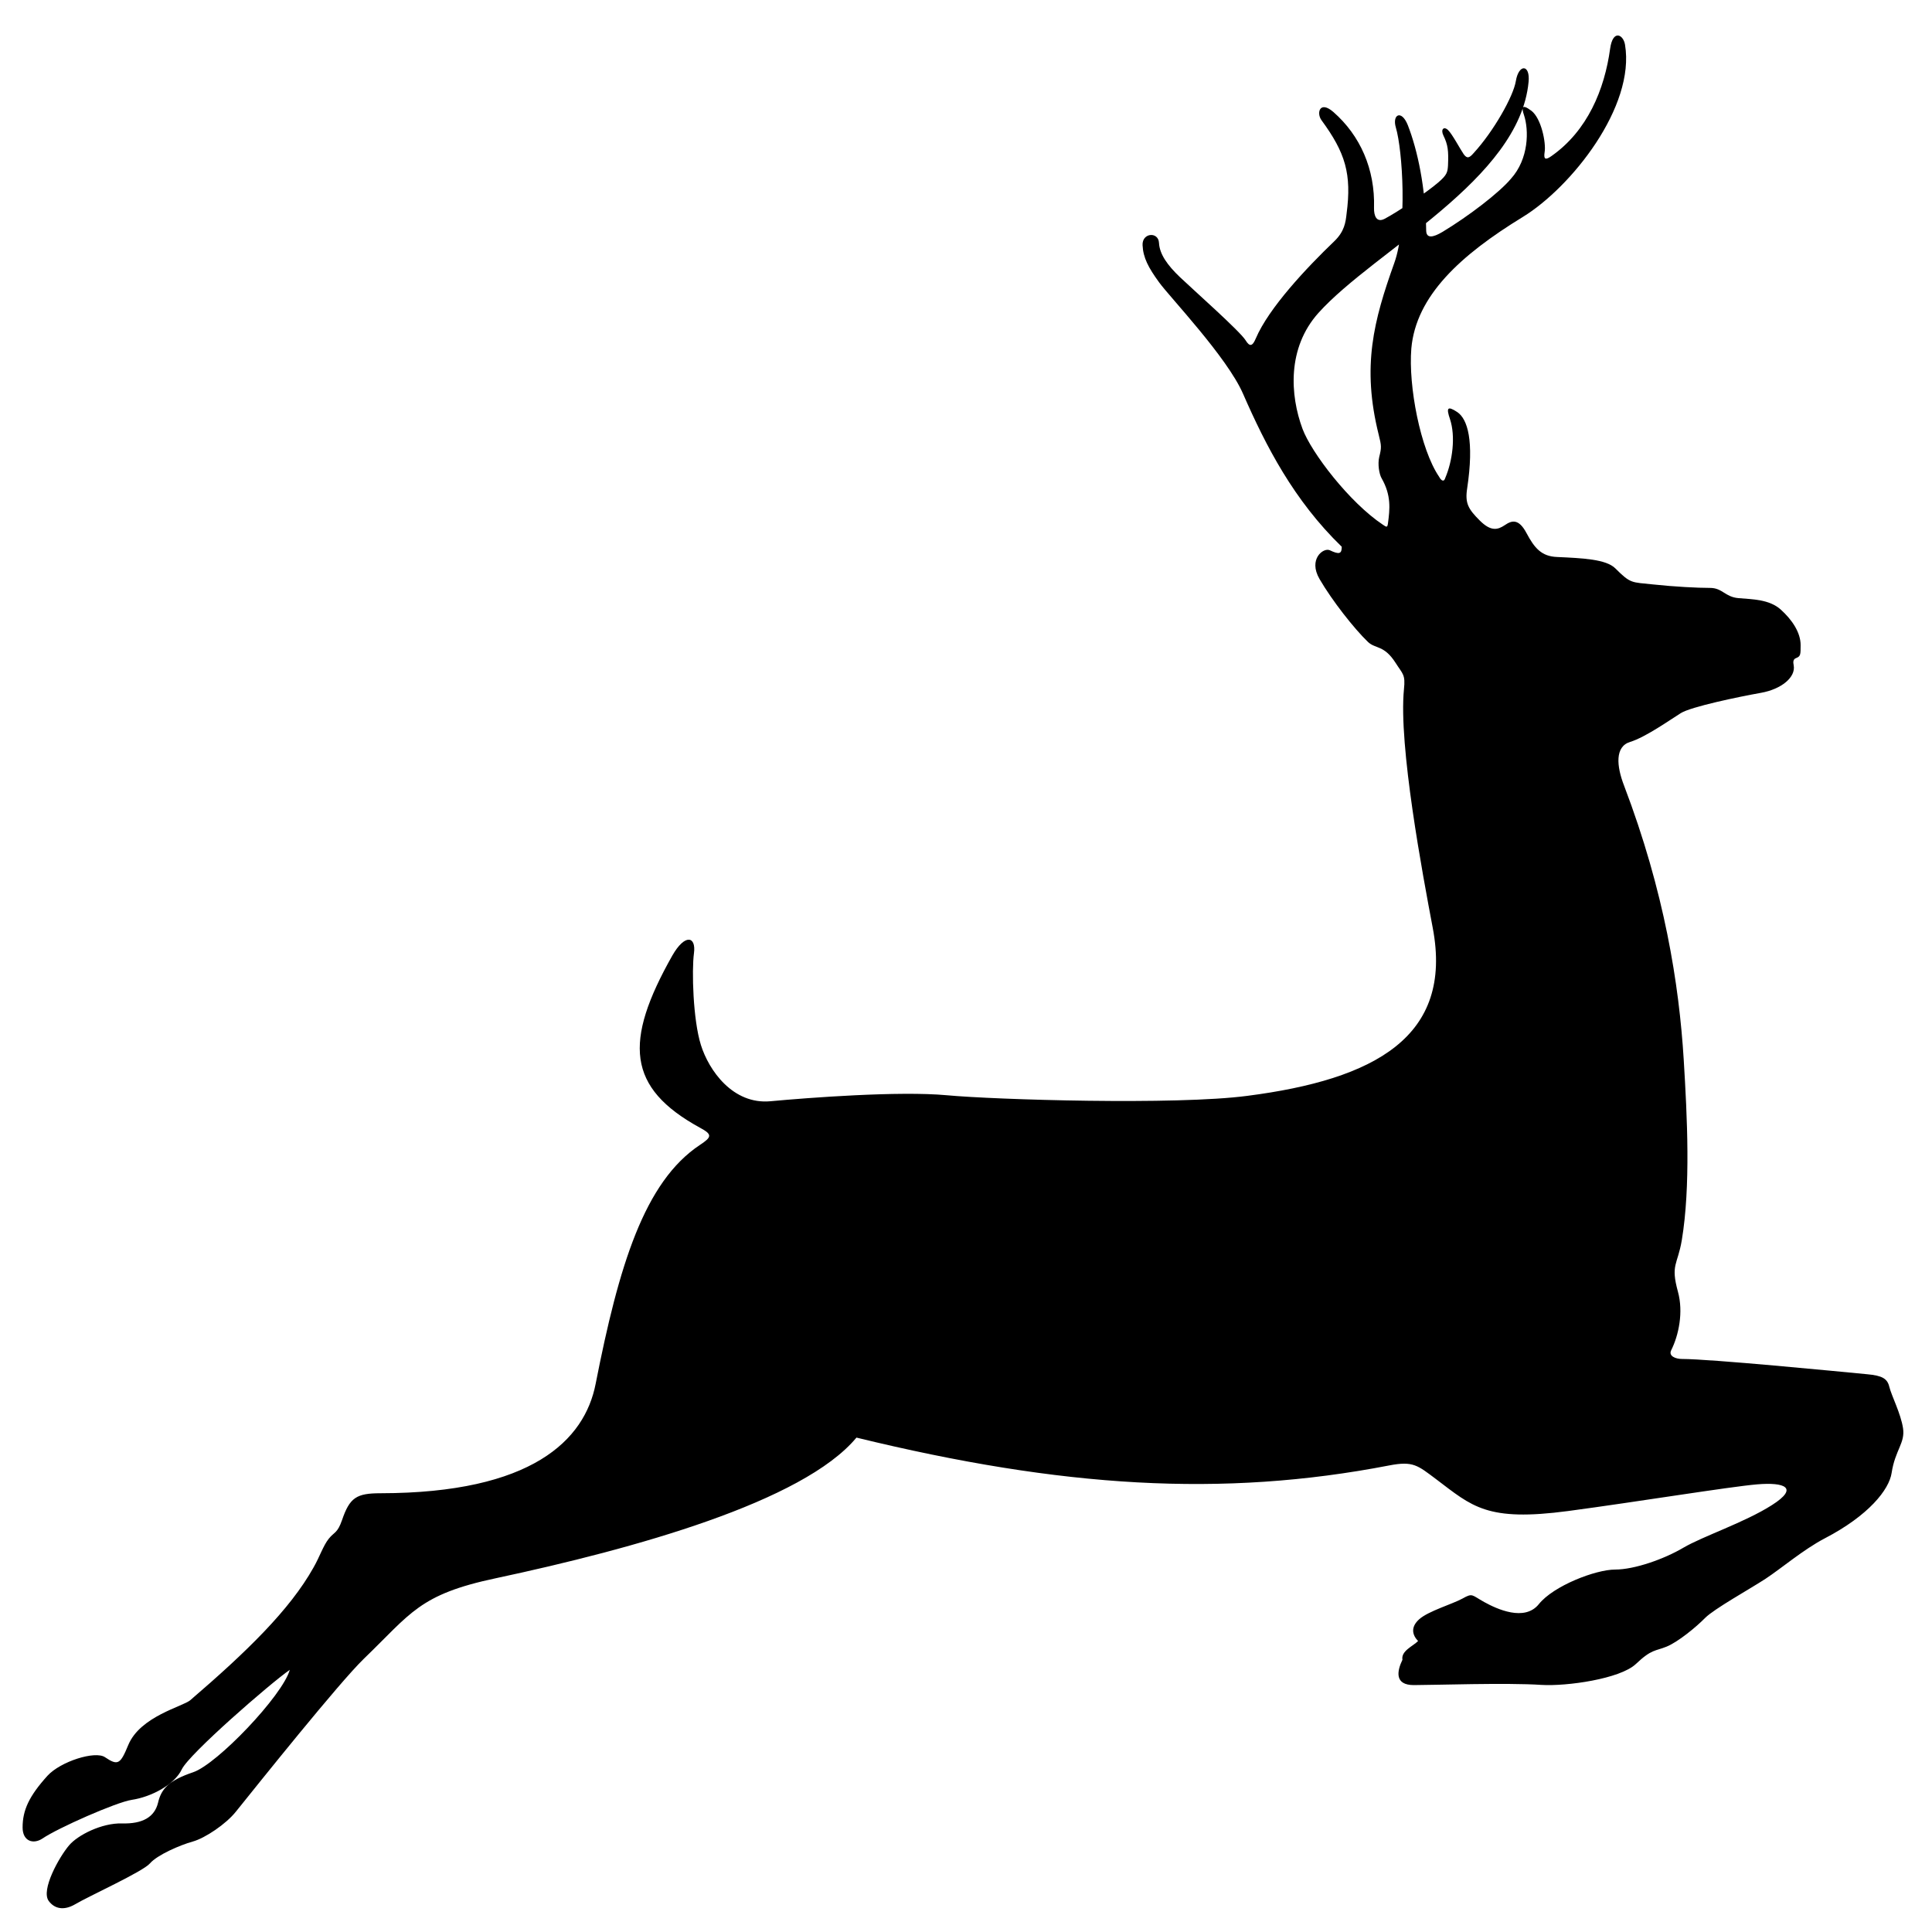 <?xml version="1.0" standalone="no"?>
<!--Created with Sketsa SVG Editor (http://www.kiyut.com)-->
<?xml-stylesheet type="text/css" href="..\animals.css" ?>
<svg contentScriptType="text/ecmascript" width="100.0px" xmlns:xlink="http://www.w3.org/1999/xlink" baseProfile="full"
    zoomAndPan="magnify" contentStyleType="text/css" height="100.0px" preserveAspectRatio="xMidYMid meet" xmlns="http://www.w3.org/2000/svg"
    version="1.0">
    <path d="M 73.4 84.94 c -0.29 -0.3 -0.41 -0.71 0.06 -1.13 c 0.47 -0.42 1.71 -0.78 2.24 -1.07 c 0.53 -0.3 0.47 -0.18 
        1.12 0.18 s 2.09 1.03 2.83 0.11 c 0.76 -0.95 2.94 -1.79 3.95 -1.79 c 1.0 -9.84E-4 2.53 -0.54 3.53 -1.13 c 1.0 
        -0.59 3.18 -1.31 4.59 -2.21 s 0.65 -1.19 -0.77 -1.07 c -1.42 0.12 -6.19 0.9 -9.78 1.38 c -4.22 0.56 -4.96 -0.23 
        -6.84 -1.65 c -0.95 -0.71 -1.18 -0.95 -2.42 -0.71 c -8.64 1.67 -16.95 1.15 -27.58 -1.44 c -2.77 3.33 -11.5 5.75 
        -18.67 7.28 c -3.97 0.84 -4.38 1.81 -6.83 4.17 c -1.29 1.25 -5.47 6.48 -6.62 7.91 c -0.51 0.64 -1.59 1.37 -2.24 
        1.55 c -0.65 0.18 -1.83 0.69 -2.21 1.13 c -0.37 0.43 -3.18 1.7 -3.88 2.12 c -0.59 0.34 -1.07 0.22 -1.36 -0.18 c 
        -0.41 -0.56 0.53 -2.26 1.06 -2.88 c 0.44 -0.52 1.68 -1.16 2.74 -1.13 c 1.06 0.03 1.68 -0.33 1.86 -1.07 c 0.17 
        -0.74 0.58 -1.16 1.82 -1.58 c 1.24 -0.42 4.62 -3.96 5.0 -5.3 c -1.0 0.69 -5.21 4.35 -5.59 5.15 c -0.38 0.8 -1.59 
        1.43 -2.59 1.58 c -0.8 0.12 -3.83 1.46 -4.62 2.0 C 1.72 95.48 1.17 95.3 1.17 94.59 c -9.73E-4 -0.89 0.33 -1.62 
        1.29 -2.68 c 0.68 -0.74 2.46 -1.3 2.97 -0.96 c 0.68 0.46 0.8 0.36 1.21 -0.63 c 0.62 -1.49 2.83 -1.99 3.21 -2.32 
        c 2.9 -2.49 5.15 -4.67 6.38 -6.87 c 0.32 -0.56 0.5 -1.13 0.79 -1.49 c 0.29 -0.36 0.44 -0.27 0.68 -0.95 c 0.4 
        -1.18 0.75 -1.4 2.0 -1.4 c 7.84 -0.01 10.56 -2.75 11.13 -5.66 c 1.2 -6.12 2.52 -10.46 5.4 -12.37 c 0.62 -0.41 
        0.65 -0.54 -9.73E-4 -0.89 c -3.78 -2.07 -3.95 -4.45 -1.43 -8.91 c 0.65 -1.14 1.24 -1.01 1.12 -0.12 c -0.12 0.89 
        -0.05 3.45 0.36 4.75 c 0.41 1.31 1.65 3.09 3.6 2.91 c 1.94 -0.18 6.66 -0.54 9.13 -0.31 c 2.48 0.23 11.85 0.52 
        15.56 0.03 c 6.58 -0.85 10.66 -3.05 9.59 -8.69 c -0.52 -2.75 -1.78 -9.45 -1.49 -12.36 c 0.08 -0.77 -0.06 -0.77 
        -0.44 -1.37 c -0.59 -0.92 -1.04 -0.71 -1.42 -1.07 c -0.71 -0.68 -1.86 -2.14 -2.51 -3.26 c -0.6 -1.03 0.2 -1.64 
        0.53 -1.49 c 0.5 0.24 0.62 0.18 0.62 -0.18 c -2.48 -2.4 -3.93 -5.22 -5.11 -7.92 c -0.83 -1.9 -3.78 -4.99 -4.34 
        -5.76 c -0.56 -0.77 -0.83 -1.28 -0.86 -1.93 c -0.03 -0.65 0.82 -0.71 0.85 -0.12 c 0.03 0.59 0.44 1.16 1.09 1.78 
        c 0.65 0.62 3.1 2.79 3.39 3.26 c 0.22 0.36 0.36 0.31 0.53 -0.09 c 0.67 -1.58 2.64 -3.67 4.06 -5.03 c 0.53 -0.51 
        0.59 -0.98 0.64 -1.43 c 0.27 -2.06 -0.06 -3.15 -1.3 -4.84 c -0.27 -0.37 -0.09 -1.04 0.62 -0.42 c 1.38 1.21 2.16 
        2.95 2.1 4.96 c -0.01 0.41 0.13 0.79 0.56 0.56 c 0.68 -0.36 2.18 -1.37 2.77 -1.88 c 0.44 -0.38 0.48 -0.52 0.5 
        -0.89 c 0.03 -0.74 -0.0 -1.05 -0.24 -1.54 c -0.15 -0.31 0.02 -0.49 0.24 -0.28 c 0.22 0.21 0.63 0.99 0.81 1.25 c 
        0.18 0.25 0.3 0.19 0.51 -0.05 c 1.04 -1.13 2.06 -2.94 2.19 -3.73 c 0.15 -0.91 0.75 -0.88 0.66 0.04 c -0.48 5.07 
        -7.94 8.69 -10.88 11.96 c -1.62 1.81 -1.47 4.25 -0.82 6.0 c 0.46 1.23 2.42 3.8 4.16 4.96 c 0.19 0.13 0.23 0.15 
        0.26 -0.06 c 0.1 -0.75 0.18 -1.46 -0.33 -2.35 c -0.12 -0.21 -0.21 -0.72 -0.12 -1.1 c 0.12 -0.48 0.12 -0.57 -0.03 
        -1.16 c -0.88 -3.53 -0.26 -5.89 0.81 -8.88 c 0.68 -1.89 0.43 -5.83 0.08 -7.01 c -0.2 -0.67 0.29 -0.95 0.62 -0.12 
        c 0.51 1.31 0.92 3.24 0.95 5.46 c 0.01 0.4 0.33 0.37 0.85 0.06 c 1.37 -0.83 2.92 -2.02 3.53 -2.74 C 79.14 8.22 
        79.14 6.73 78.88 5.95 c -0.12 -0.35 -0.14 -0.61 0.38 -0.22 c 0.52 0.39 0.77 1.68 0.69 2.14 c -0.06 0.38 0.04 
        0.43 0.35 0.21 c 1.87 -1.31 2.75 -3.45 3.04 -5.56 c 0.14 -1.01 0.68 -0.74 0.77 -0.21 c 0.54 3.21 -2.78 7.38 
        -5.29 8.92 c -3.22 1.97 -5.53 4.08 -5.77 6.81 c -0.16 1.94 0.47 5.22 1.44 6.64 c 0.1 0.19 0.25 0.3 0.32 0.05 c 
        0.37 -0.87 0.54 -2.14 0.24 -3.04 c -0.19 -0.56 -0.15 -0.71 0.38 -0.36 c 0.53 0.36 0.88 1.48 0.51 3.95 c -0.12 
        0.77 0.06 1.07 0.65 1.66 c 0.59 0.59 0.94 0.48 1.3 0.24 c 0.35 -0.24 0.71 -0.36 1.12 0.41 c 0.41 0.77 0.77 1.21 
        1.59 1.24 c 1.3 0.06 2.53 0.11 3.01 0.59 c 0.8 0.8 0.83 0.71 1.95 0.83 c 1.12 0.12 2.3 0.18 2.95 0.18 c 0.65 
        -0.0 0.77 0.47 1.48 0.53 c 0.71 0.06 1.59 0.06 2.18 0.59 c 0.59 0.53 1.03 1.19 1.03 1.84 c 0.0 0.49 0.0 0.58 
        -0.23 0.67 c -0.17 0.06 -0.16 0.22 -0.13 0.37 c 0.12 0.62 -0.63 1.24 -1.69 1.43 c -1.18 0.21 -3.62 0.72 -4.15 
        1.05 c -0.53 0.33 -1.83 1.25 -2.62 1.49 c -0.8 0.24 -0.71 1.25 -0.32 2.26 c 2.09 5.49 2.85 10.28 3.09 14.2 c 
        0.18 2.97 0.36 6.54 -0.1 9.33 c -0.22 1.3 -0.59 1.25 -0.2 2.67 c 0.29 1.06 0.04 2.25 -0.35 3.03 c -0.15 0.3 0.23 
        0.45 0.56 0.45 c 1.47 -0.0 8.02 0.64 9.58 0.79 c 0.79 0.07 1.05 0.23 1.15 0.65 c 0.12 0.48 0.59 1.37 0.71 2.14 c 
        0.12 0.77 -0.41 1.13 -0.59 2.32 c -0.13 0.86 -1.18 2.2 -3.47 3.39 c -1.09 0.57 -2.24 1.55 -3.06 2.09 c -0.83 
        0.54 -2.65 1.55 -3.12 2.02 c -0.47 0.48 -1.41 1.25 -2.0 1.49 c -0.59 0.24 -0.77 0.12 -1.59 0.9 c -0.82 0.77 
        -3.58 1.16 -4.89 1.08 c -1.77 -0.12 -5.6 0.01 -6.6 0.01 c -1.0 0.0 -0.88 -0.71 -0.59 -1.31 C 72.51 85.45 73.13 
        85.21 73.4 84.94 z" transform="matrix(1.0 0.0 0.0 1.0 -0.0 -3.81E-6)"/>
</svg>